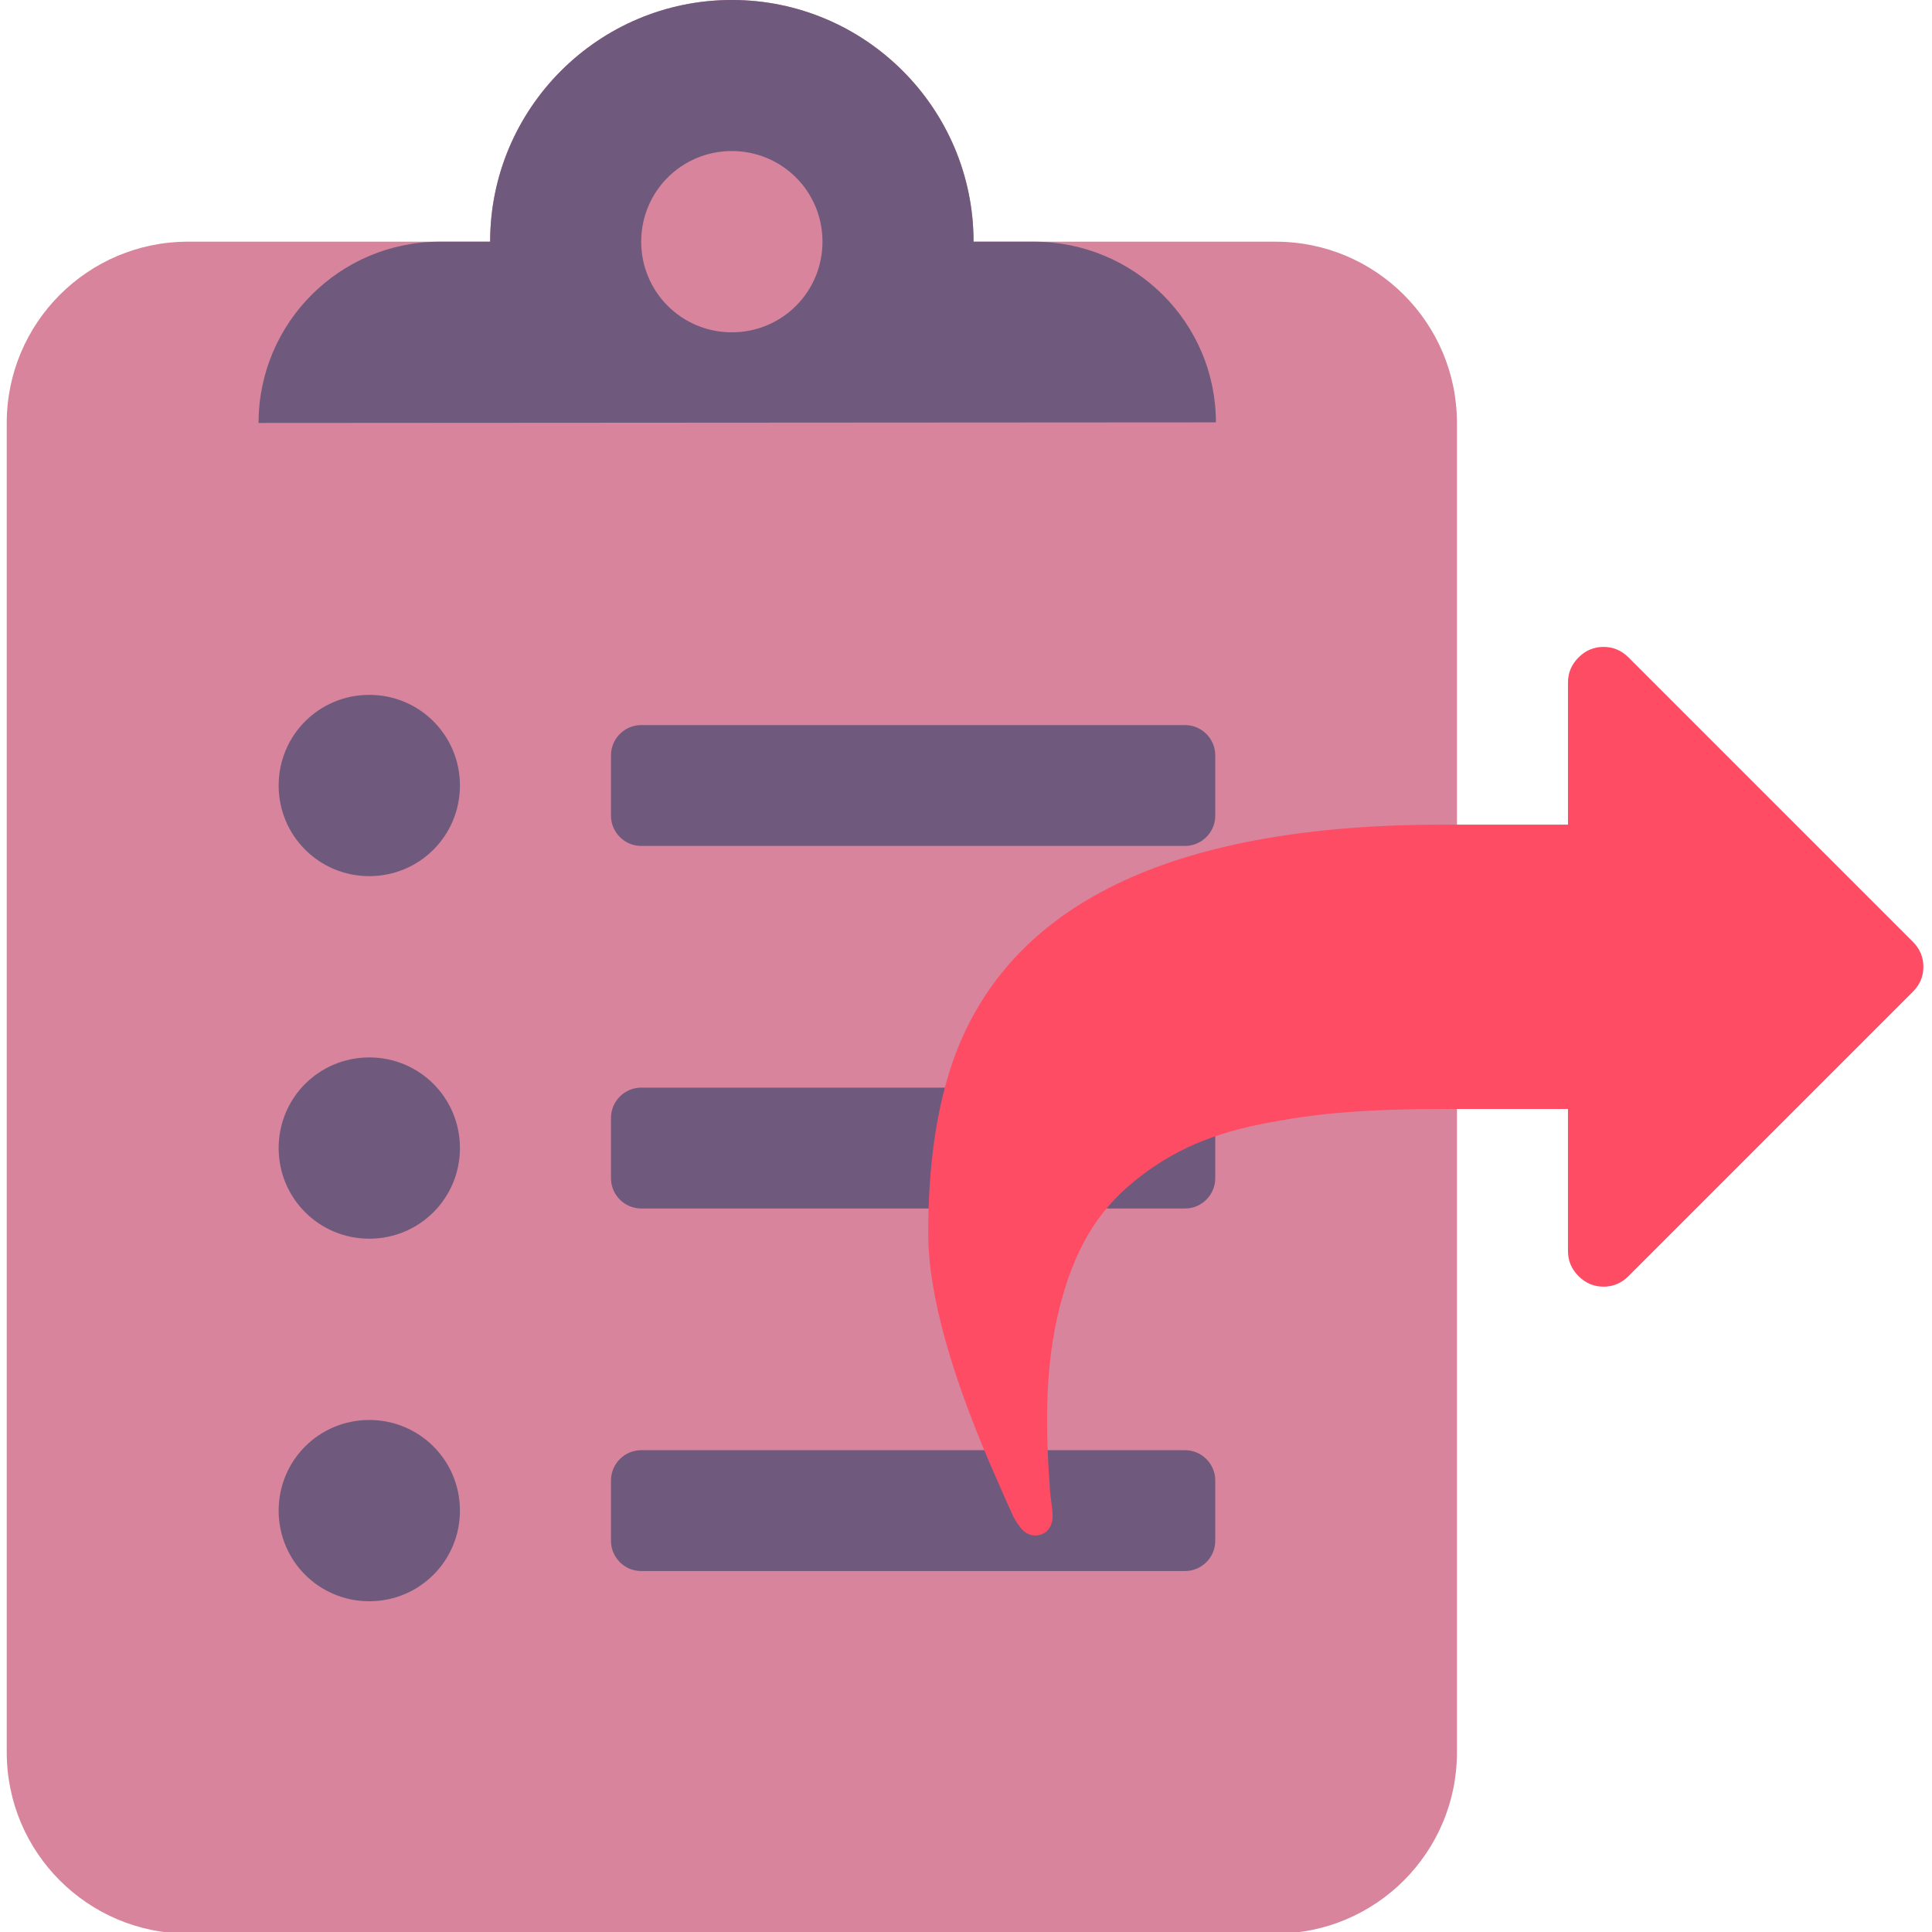 <?xml version="1.0" encoding="UTF-8" standalone="no"?>
<!-- Created with Inkscape (http://www.inkscape.org/) -->

<svg
   xmlns:dc="http://purl.org/dc/elements/1.1/"
   xmlns:cc="http://creativecommons.org/ns#"
   xmlns:rdf="http://www.w3.org/1999/02/22-rdf-syntax-ns#"
   xmlns:svg="http://www.w3.org/2000/svg"
   xmlns="http://www.w3.org/2000/svg"
   xmlns:sodipodi="http://sodipodi.sourceforge.net/DTD/sodipodi-0.dtd"
   xmlns:inkscape="http://www.inkscape.org/namespaces/inkscape"
   width="1024"
   height="1024"
   viewBox="0 0 270.933 270.933"
   version="1.1"
   id="svg8"
   inkscape:export-filename="C:\Users\mrcon\TabTool\icon.png"
   inkscape:export-xdpi="48"
   inkscape:export-ydpi="48"
   sodipodi:docname="icon.svg"
   inkscape:version="0.92.4 (5da689c313, 2019-01-14)">
  <defs
     id="defs2" />
  <sodipodi:namedview
     id="base"
     pagecolor="#ffffff"
     bordercolor="#666666"
     borderopacity="1.0"
     inkscape:pageopacity="0.0"
     inkscape:pageshadow="2"
     inkscape:zoom="1.24"
     inkscape:cx="560.71341"
     inkscape:cy="666.01566"
     inkscape:document-units="mm"
     inkscape:current-layer="layer1"
     showgrid="false"
     units="px"
     inkscape:pagecheckerboard="true"
     showguides="true"
     inkscape:guide-bbox="true"
     inkscape:snap-center="false"
     inkscape:snap-object-midpoints="false"
     inkscape:window-width="1888"
     inkscape:window-height="1057"
     inkscape:window-x="24"
     inkscape:window-y="-8"
     inkscape:window-maximized="1">
    <inkscape:grid
       type="xygrid"
       id="grid3746" />
    <sodipodi:guide
       position="-22.679,512"
       orientation="0,1"
       id="guide4553"
       inkscape:locked="false"
       inkscape:label=""
       inkscape:color="rgb(0,0,255)" />
    <sodipodi:guide
       position="135.467,135.467"
       orientation="1,0"
       id="guide4555"
       inkscape:locked="false"
       inkscape:label=""
       inkscape:color="rgb(0,0,255)" />
    <sodipodi:guide
       position="135.467,135.467"
       orientation="0,1"
       id="guide4557"
       inkscape:locked="false"
       inkscape:label=""
       inkscape:color="rgb(0,0,255)" />
    <sodipodi:guide
       position="180.647,205.853"
       orientation="0,1"
       id="guide4565"
       inkscape:locked="false"
       inkscape:label=""
       inkscape:color="rgb(0,0,255)" />
  </sodipodi:namedview>
  <g
     inkscape:label="Layer 1"
     inkscape:groupmode="layer"
     id="layer1"
     transform="translate(0,-26.067)">
    <rect
       style="fill:#6f5a7e;fill-opacity:1;stroke-width:0.244"
       id="rect4559"
       width="138.573"
       height="135.293"
       x="35.547"
       y="120.4" />
    <path
       id="path3735"
       class=""
       d="m 178.894,59.959 h -42.369 c 0,-18.695 -15.2,-33.895 -33.895,-33.895 -18.695,0 -33.895,15.2 -33.895,33.895 H 26.366 c -14.035,0 -25.421,11.387 -25.421,25.421 V 271.803 c 0,14.035 11.387,25.421 25.421,25.421 h 152.528 c 14.035,0 25.421,-11.387 25.421,-25.421 V 85.38 c 0,-14.035 -11.387,-25.421 -25.421,-25.421 z M 51.788,250.619 c -7.044,0 -12.711,-5.667 -12.711,-12.711 0,-7.044 5.667,-12.711 12.711,-12.711 7.044,0 12.711,5.667 12.711,12.711 0,7.044 -5.667,12.711 -12.711,12.711 z m 0,-50.843 c -7.044,0 -12.711,-5.667 -12.711,-12.711 0,-7.044 5.667,-12.711 12.711,-12.711 7.044,0 12.711,5.667 12.711,12.711 0,7.044 -5.667,12.711 -12.711,12.711 z m 0,-50.843 c -7.044,0 -12.711,-5.667 -12.711,-12.711 0,-7.044 5.667,-12.711 12.711,-12.711 7.044,0 12.711,5.667 12.711,12.711 0,7.044 -5.667,12.711 -12.711,12.711 z M 102.63,47.249 c 7.044,0 12.711,5.667 12.711,12.711 0,7.044 -5.667,12.711 -12.711,12.711 -7.044,0 -12.711,-5.667 -12.711,-12.711 0,-7.044 5.667,-12.711 12.711,-12.711 z m 67.79,194.896 c 0,2.33 -1.907,4.237 -4.237,4.237 H 89.919 c -2.33,0 -4.237,-1.907 -4.237,-4.237 v -8.474 c 0,-2.33 1.907,-4.237 4.237,-4.237 h 76.264 c 2.33,0 4.237,1.907 4.237,4.237 z m 0,-50.843 c 0,2.33 -1.907,4.237 -4.237,4.237 H 89.919 c -2.33,0 -4.237,-1.907 -4.237,-4.237 v -8.474 c 0,-2.33 1.907,-4.237 4.237,-4.237 h 76.264 c 2.33,0 4.237,1.907 4.237,4.237 z m 0,-50.843 c 0,2.33 -1.907,4.237 -4.237,4.237 H 89.919 c -2.33,0 -4.237,-1.907 -4.237,-4.237 v -8.474 c 0,-2.33 1.907,-4.237 4.237,-4.237 h 76.264 c 2.33,0 4.237,1.907 4.237,4.237 z"
       inkscape:connector-curvature="0"
       style="fill:#d7849c;fill-opacity:1;stroke-width:0.53" />
    <path
       id="path3713"
       d="m 269.727,161.644 q 0,2.025 -1.48,3.505 l -39.873,39.873 q -1.48,1.48 -3.505,1.48 -2.025,0 -3.504,-1.48 -1.48,-1.48 -1.48,-3.505 v -19.937 h -17.445 q -7.632,0 -13.668,0.467 -6.036,0.467 -11.993,1.674 -5.958,1.207 -10.358,3.31 -4.4,2.103 -8.216,5.412 -3.816,3.31 -6.23,7.866 -2.414,4.556 -3.777,10.786 -1.363,6.23 -1.363,14.096 0,4.283 0.389,9.579 0,0.467 0.195,1.83 0.195,1.363 0.195,2.064 0,1.168 -0.662,1.947 -0.662,0.779 -1.83,0.779 -1.246,0 -2.181,-1.324 -0.545,-0.701 -1.012,-1.713 -0.467,-1.012 -1.051,-2.336 -0.584,-1.324 -0.818,-1.869 -9.89,-22.195 -9.89,-35.123 0,-15.498 4.128,-25.933 12.616,-31.385 68.143,-31.385 h 17.445 v -19.937 q 0,-2.025 1.48,-3.505 1.48,-1.48 3.504,-1.48 2.025,0 3.505,1.48 l 39.873,39.873 q 1.48,1.48 1.48,3.505 z"
       inkscape:connector-curvature="0"
       style="fill:#ff4c65;fill-opacity:1;stroke-width:0.078" />
    <rect
       style="fill:#d7849c;fill-opacity:1;stroke-width:0.199"
       id="rect4561"
       width="30.092"
       height="29.109"
       x="87.615"
       y="45.784" />
    <path
       style="fill:#6f5a7e;fill-opacity:1;stroke-width:0.53"
       inkscape:connector-curvature="0"
       d="m 170.511,85.298 c 0,-14.035 -11.473,-25.339 -25.508,-25.339 h -8.478 c 0,-18.695 -15.2,-33.895 -33.895,-33.895 -18.695,0 -33.895,15.2 -33.895,33.895 h -7.054 c -14.035,0 -25.421,11.387 -25.421,25.421 m 66.37,-38.132 c 7.044,0 12.711,5.667 12.711,12.711 0,7.044 -5.667,12.711 -12.711,12.711 -7.044,0 -12.711,-5.667 -12.711,-12.711 0,-7.044 5.667,-12.711 12.711,-12.711 z"
       class=""
       id="path4563"
       sodipodi:nodetypes="cscscscsssss" />
  </g>
</svg>
